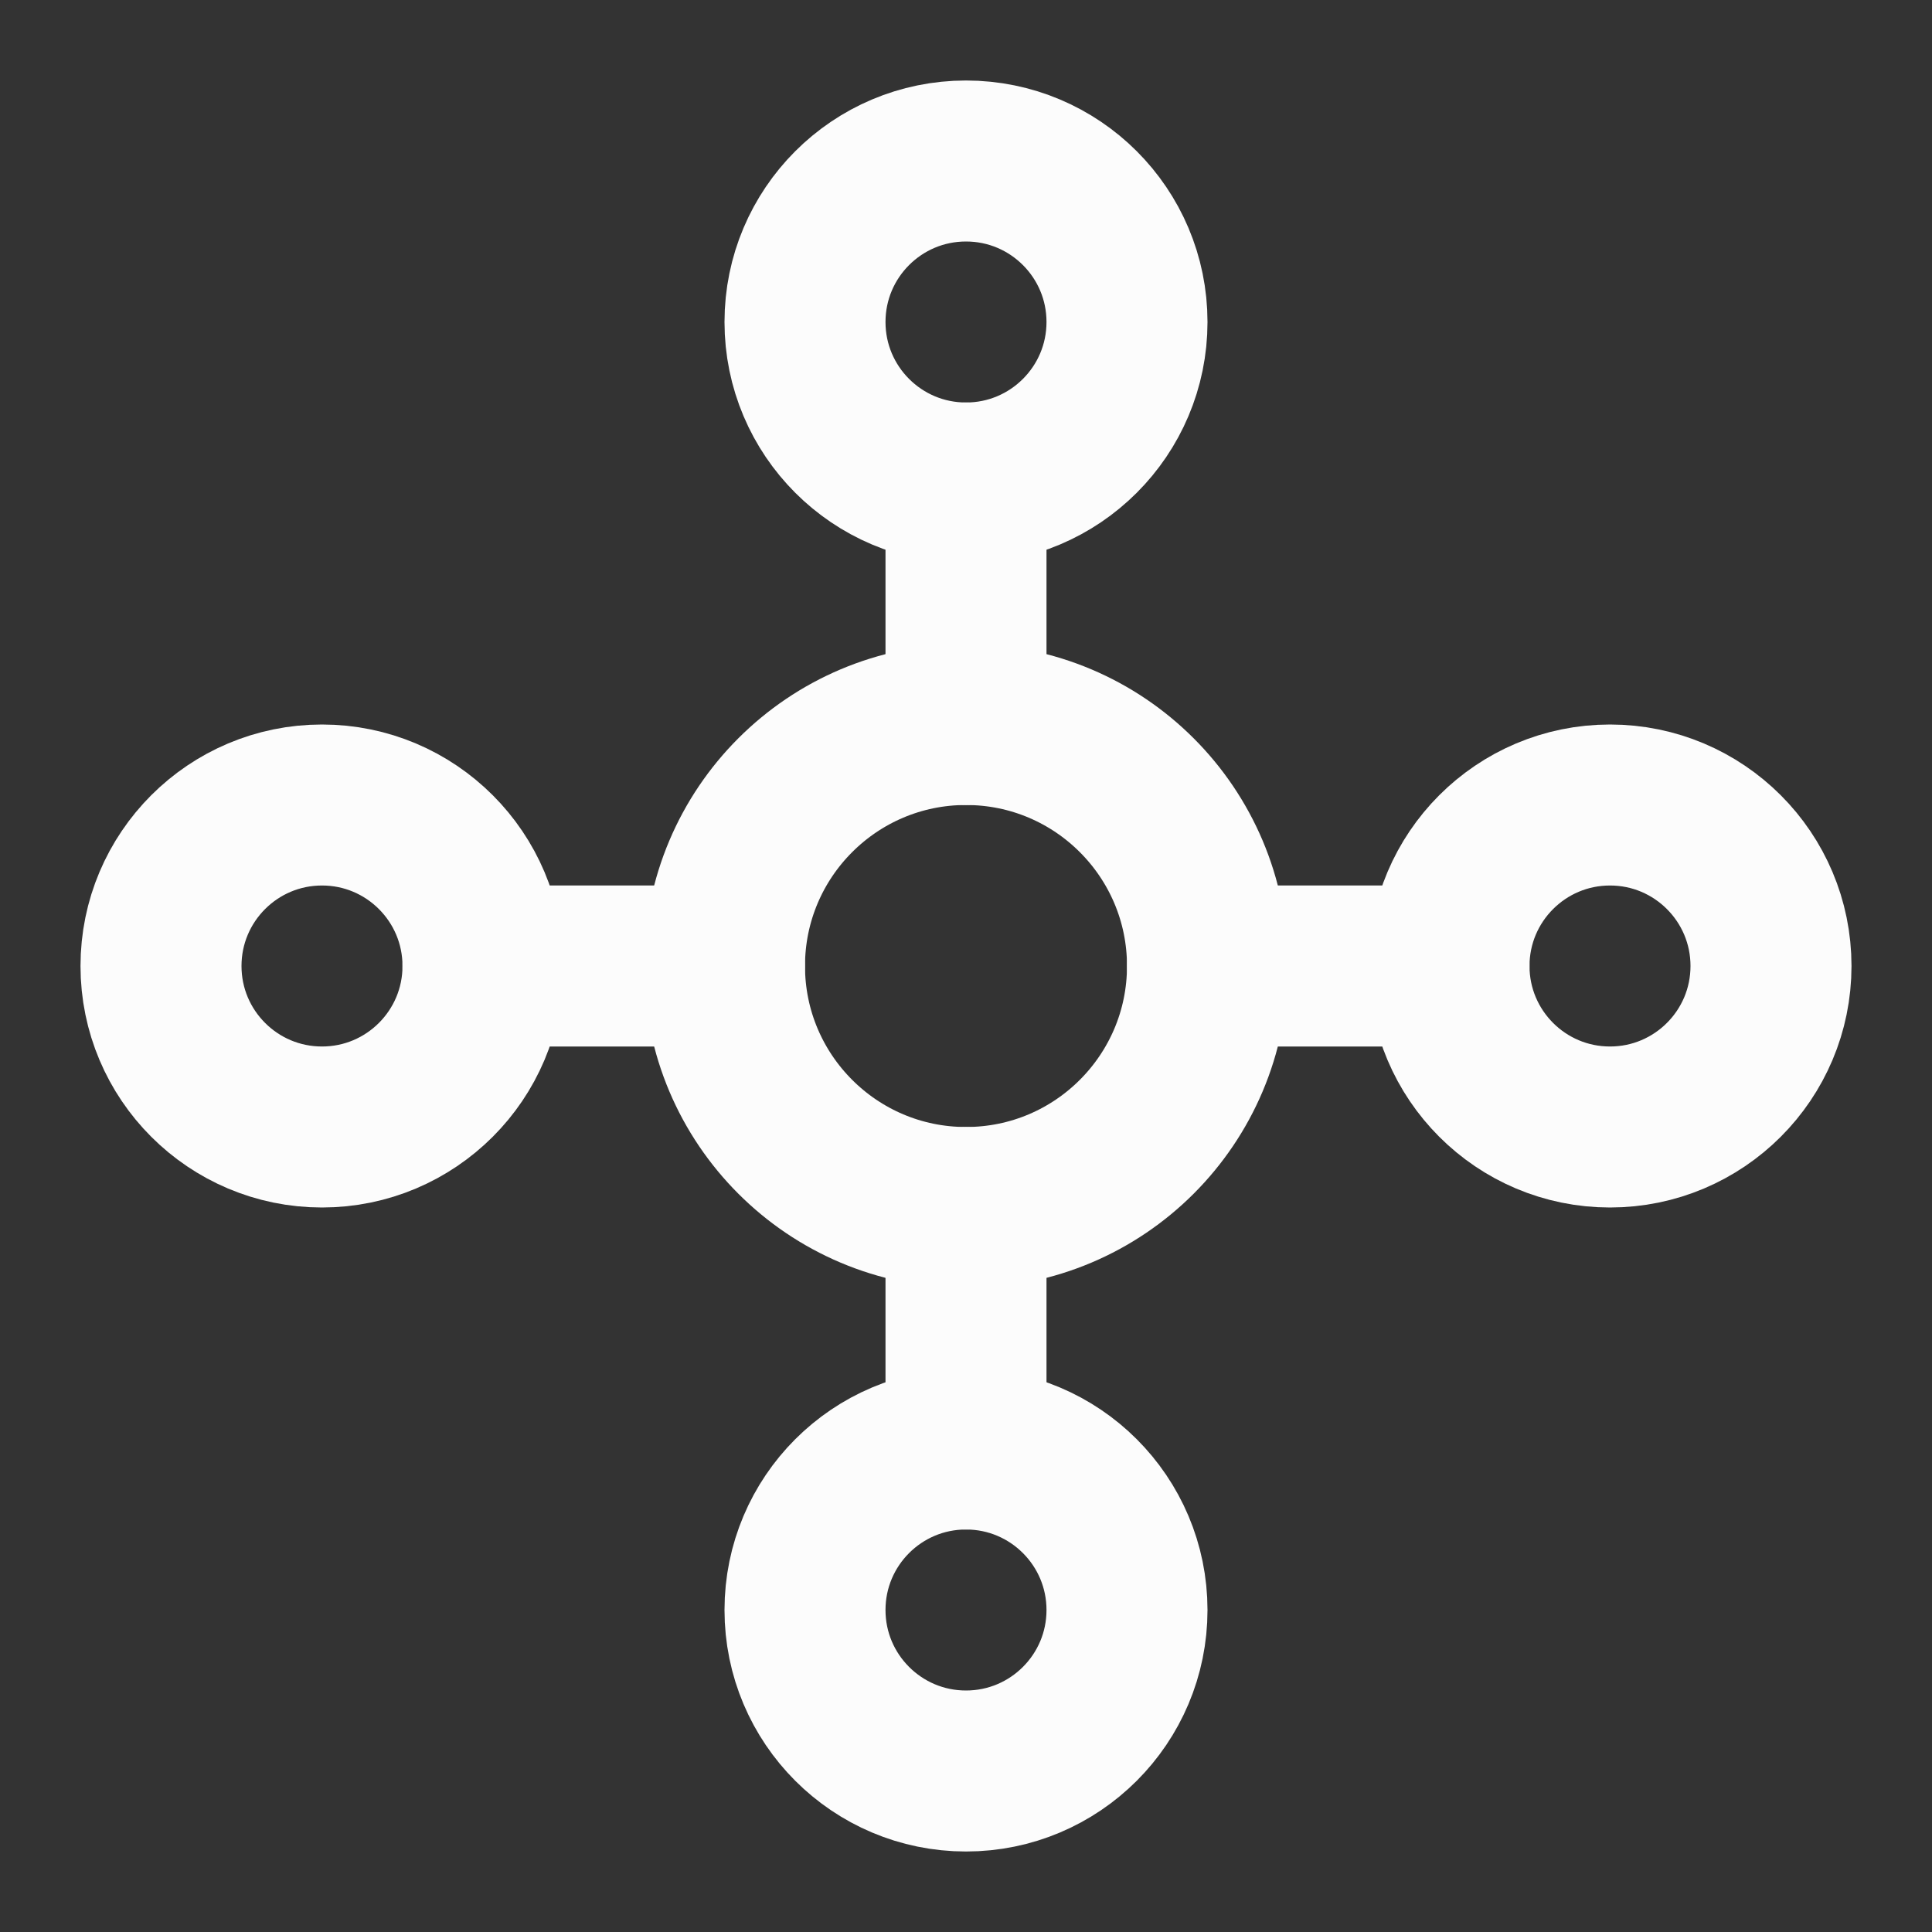 <?xml version="1.0" encoding="utf-8"?><!-- Uploaded to: SVG Repo, www.svgrepo.com, Generator: SVG Repo Mixer Tools -->
<svg width="800px" height="800px" viewBox="0 0 24 24" fill="none" xmlns="http://www.w3.org/2000/svg">
<rect x="0" y="0" width="24" height="24" fill="#333333" stroke="none"/>
<circle cx="12" cy="12" r="3" stroke="#fcfcfc" stroke-width="2" stroke-linecap="round" stroke-linejoin="round"/>
<circle cx="12" cy="4" r="2" stroke="#fcfcfc" stroke-width="2" stroke-linecap="round" stroke-linejoin="round"/>
<circle cx="20" cy="12" r="2" stroke="#fcfcfc" stroke-width="2" stroke-linecap="round" stroke-linejoin="round"/>
<circle cx="4" cy="12" r="2" stroke="#fcfcfc" stroke-width="2" stroke-linecap="round" stroke-linejoin="round"/>
<circle cx="12" cy="20" r="2" stroke="#fcfcfc" stroke-width="2" stroke-linecap="round" stroke-linejoin="round"/>
<path d="M12 6V9" stroke="#fcfcfc" stroke-width="2" stroke-linecap="round" stroke-linejoin="round"/>
<path d="M15 12H18" stroke="#fcfcfc" stroke-width="2" stroke-linecap="round" stroke-linejoin="round"/>
<path d="M12 15V18" stroke="#fcfcfc" stroke-width="2" stroke-linecap="round" stroke-linejoin="round"/>
<path d="M9 12H6" stroke="#fcfcfc" stroke-width="2" stroke-linecap="round" stroke-linejoin="round"/>
</svg>